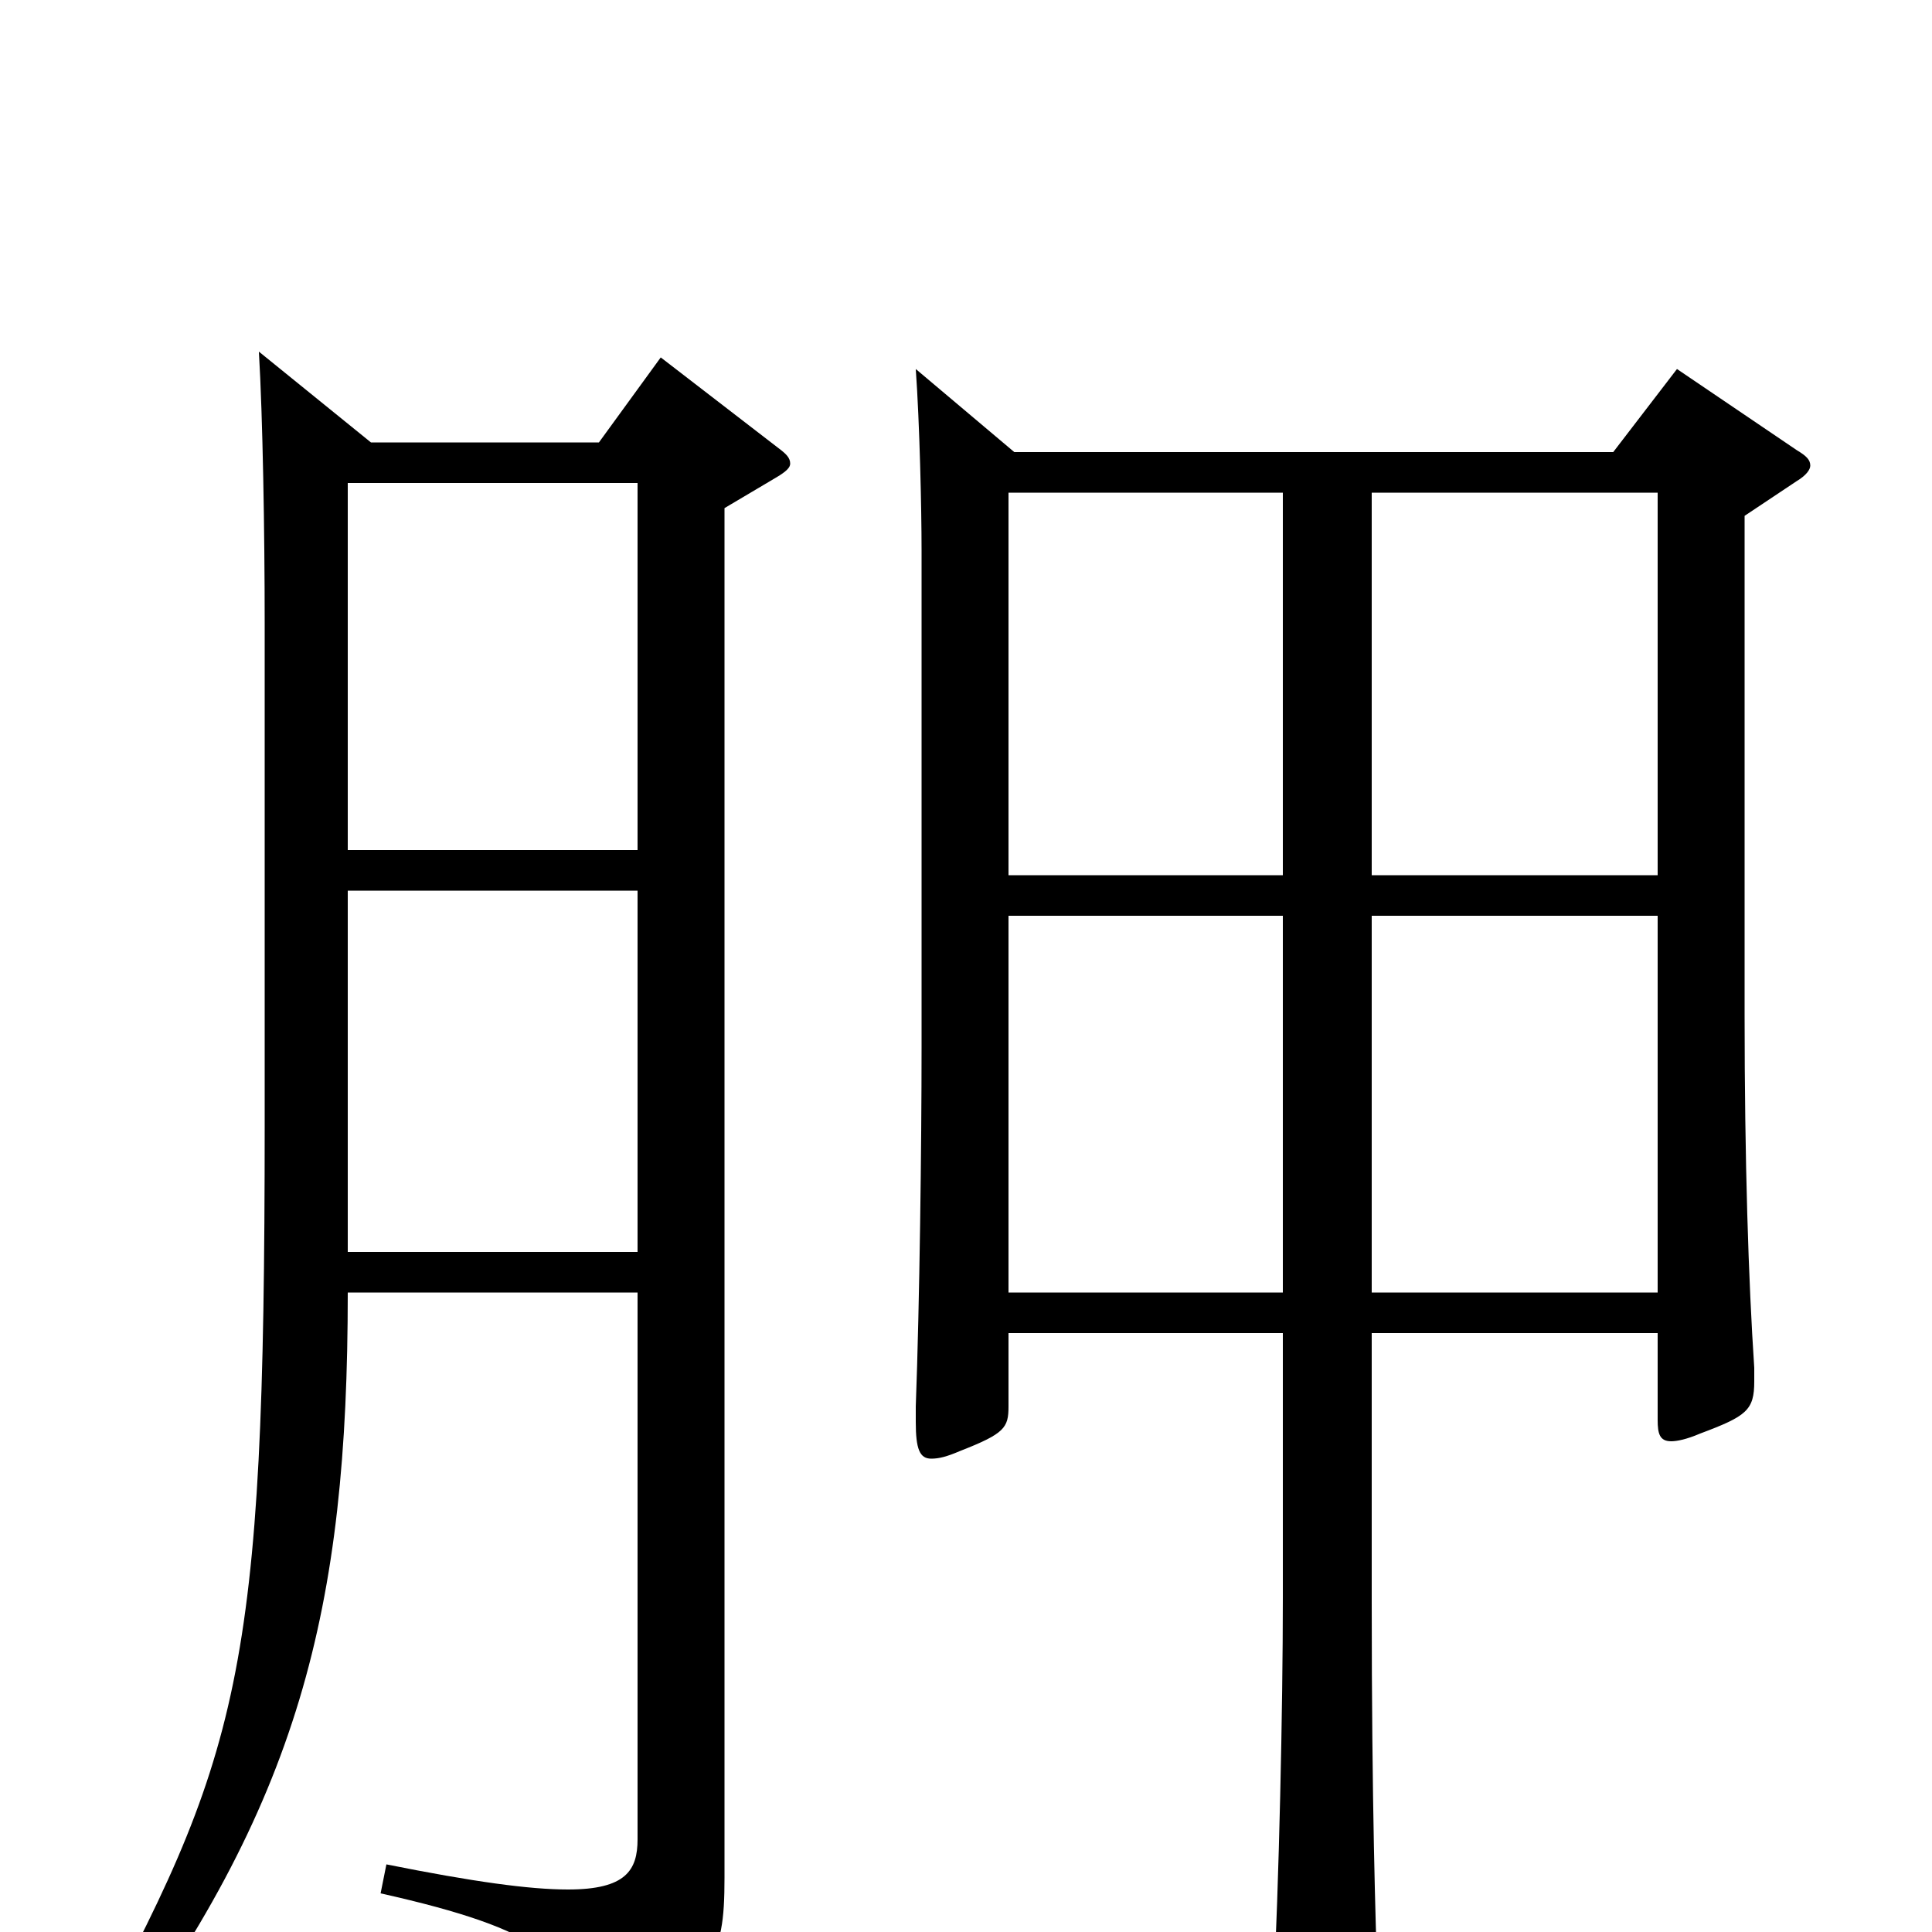 <svg xmlns="http://www.w3.org/2000/svg" viewBox="0 -1000 1000 1000">
	<path fill="#000000" d="M868 -809L835 -766H525L474 -809C476 -781 477 -737 477 -715V-458C477 -407 476 -326 474 -272V-264C474 -250 476 -245 482 -245C486 -245 490 -246 497 -249C520 -258 522 -261 522 -272V-310H664V-173C664 -116 662 -25 659 33V46C659 60 661 65 668 65C673 65 680 63 689 59C710 50 713 47 713 34V26C712 -6 710 -65 710 -171V-310H858V-265C858 -258 859 -254 865 -254C868 -254 873 -255 880 -258C904 -267 908 -270 908 -285V-292C905 -337 903 -399 903 -475V-733L930 -751C935 -754 937 -757 937 -759C937 -762 935 -764 930 -767ZM710 -547V-745H858V-547ZM522 -547V-745H664V-547ZM710 -331V-526H858V-331ZM522 -331V-526H664V-331ZM342 -815L310 -771H192L134 -818C136 -784 137 -725 137 -677V-418C137 -132 125 -92 42 61L54 69C155 -66 180 -167 180 -331H330V-48C330 -32 324 -22 294 -22C274 -22 245 -26 200 -35L197 -20C282 -1 297 15 302 50C303 55 304 57 307 57C309 57 311 56 313 55C369 24 375 15 375 -28V-737L402 -753C407 -756 409 -758 409 -760C409 -763 407 -765 403 -768ZM180 -560V-750H330V-560ZM180 -352V-539H330V-352Z"/>
</svg>